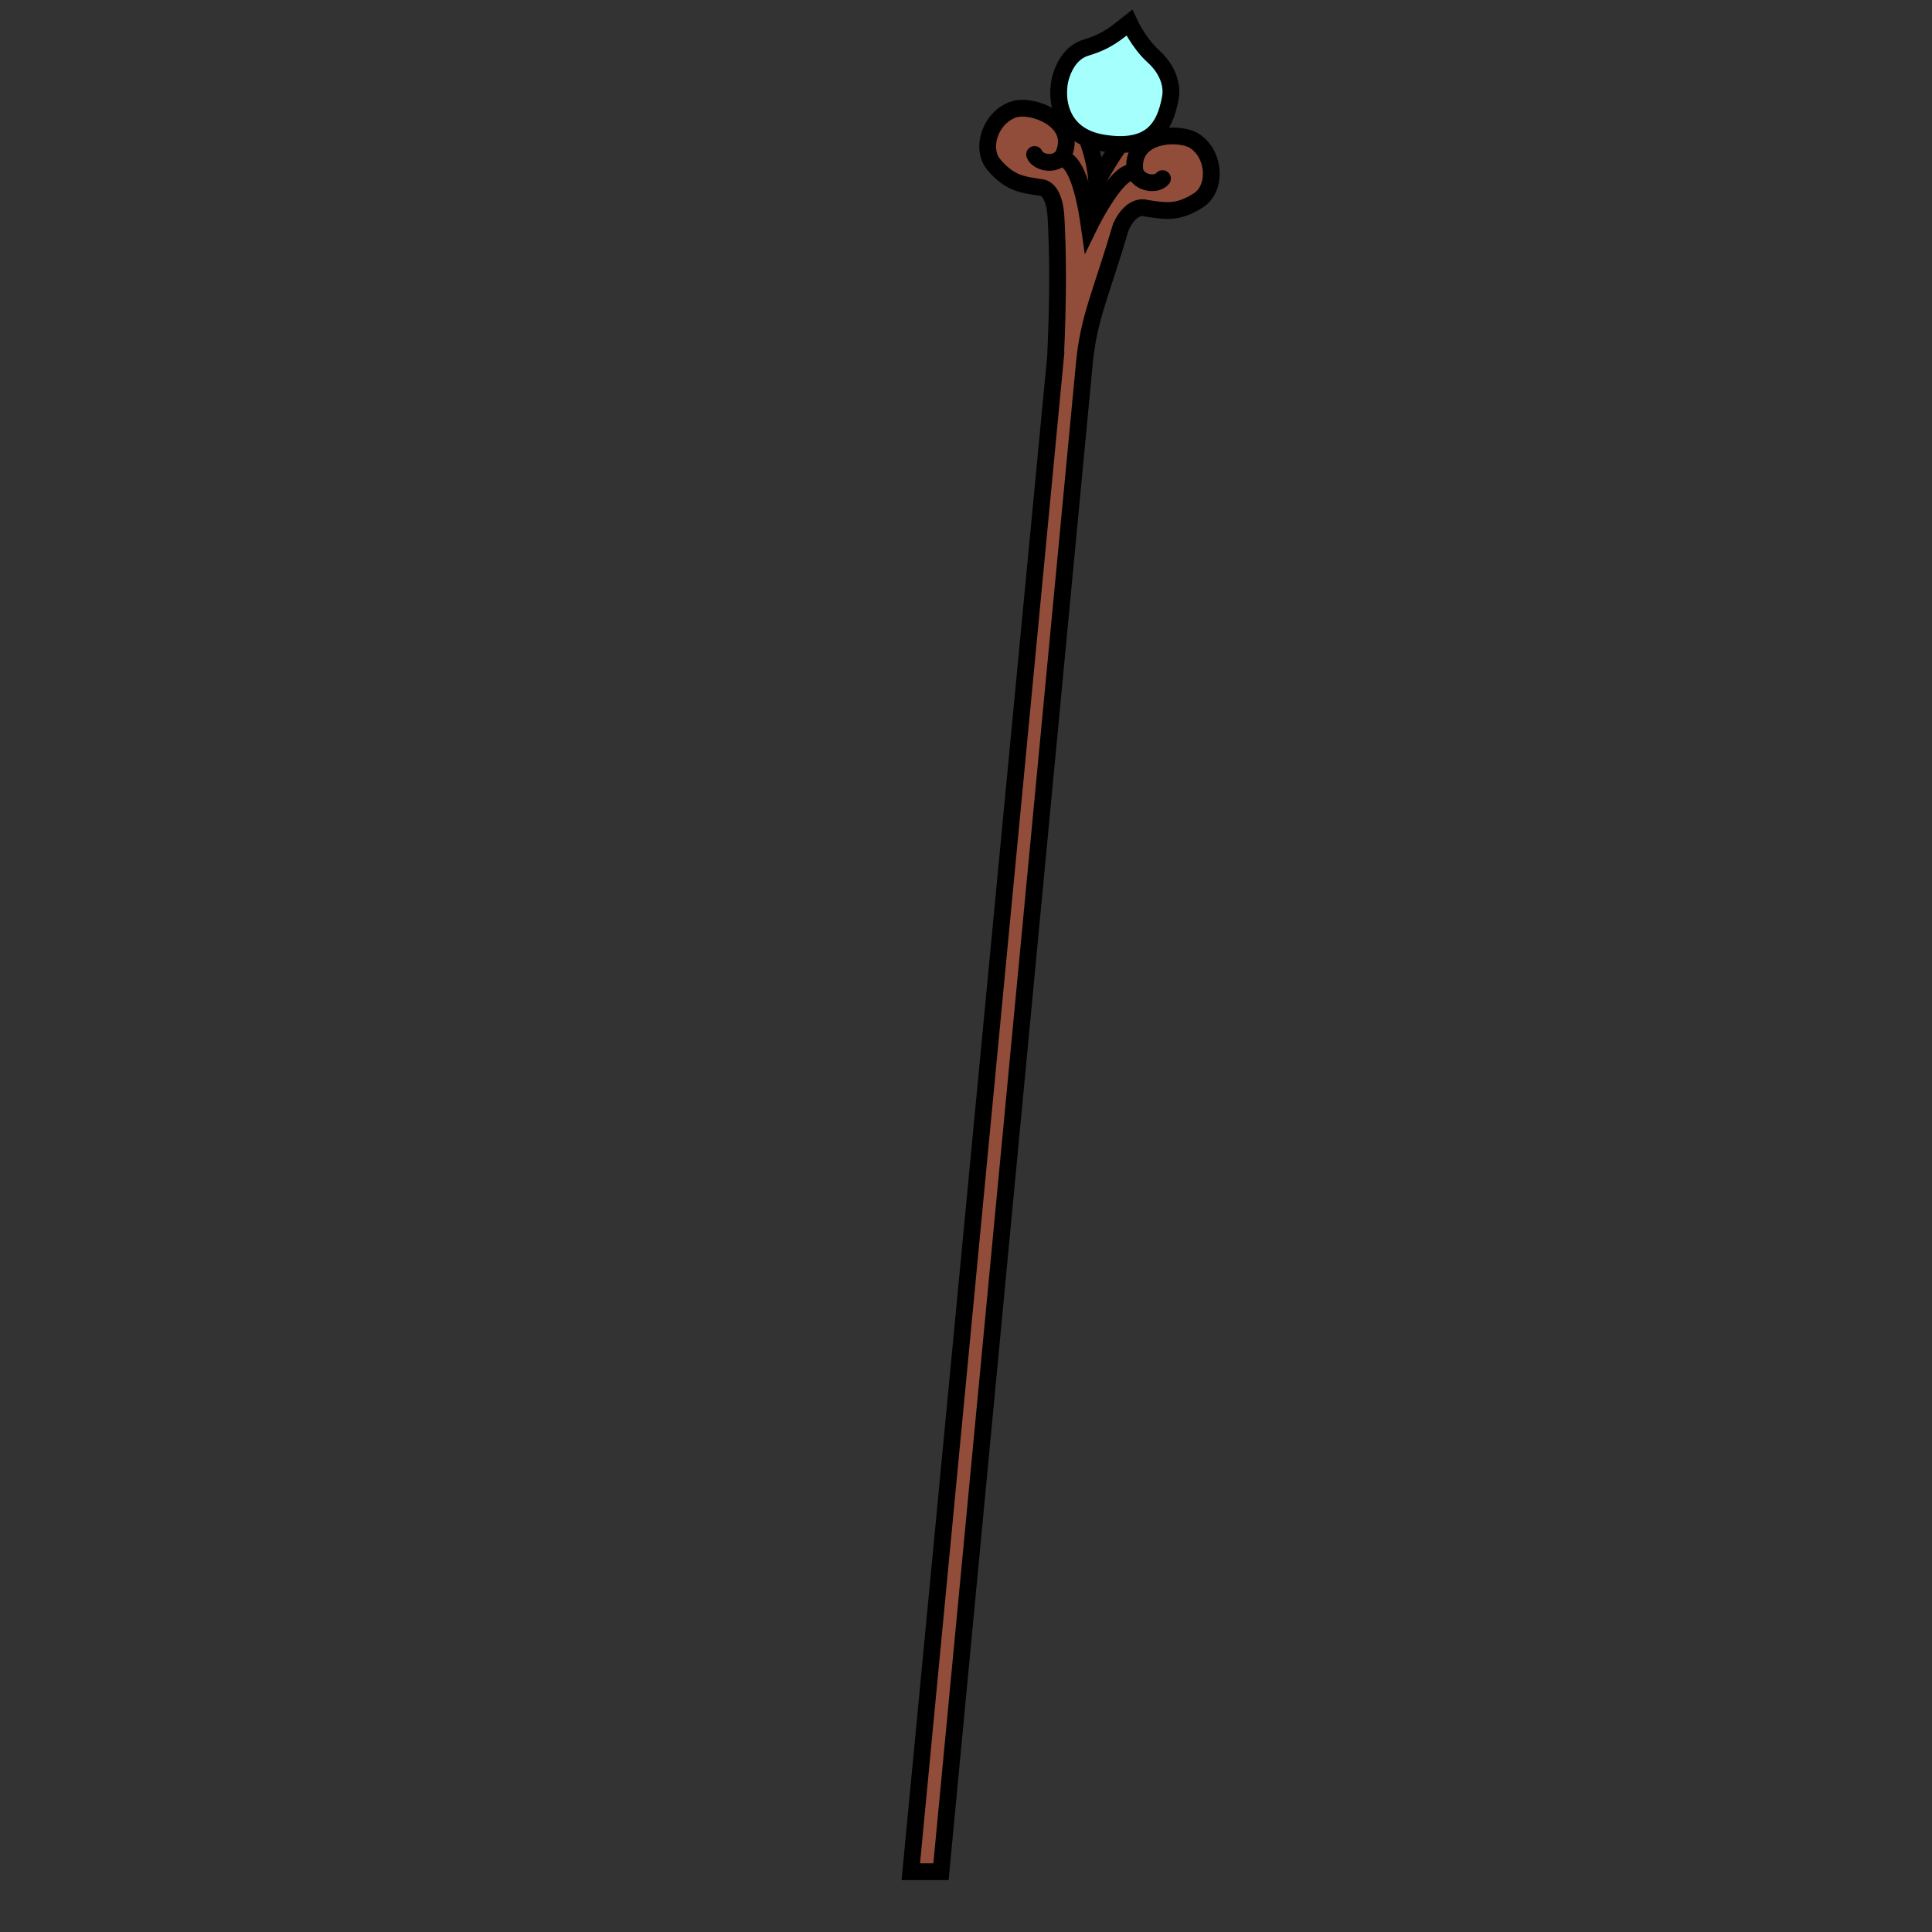 <?xml version="1.0" encoding="utf-8"?>
<!-- Generator: Adobe Illustrator 15.1.0, SVG Export Plug-In . SVG Version: 6.00 Build 0)  -->
<!DOCTYPE svg PUBLIC "-//W3C//DTD SVG 1.1//EN" "http://www.w3.org/Graphics/SVG/1.1/DTD/svg11.dtd">
<svg version="1.1" id="Layer_1" xmlns="http://www.w3.org/2000/svg" xmlns:xlink="http://www.w3.org/1999/xlink" x="0px" y="0px"
	 width="1152px" height="1152px" viewBox="-36 94 1152 1152" enable-background="new -36 94 1152 1152" xml:space="preserve">
<rect x="-36" y="94" width="1152" height="1152" fill="#333333" stroke="none"/>
<g>
	<path fill="#914D39" d="M619.5,196.125c7.208-8.322,15.622-19.61,26.875-22.5c9.843-2.528,21.125-1.458,30.125,4.574
		c12.296,8.242,13,28.301,2,35.301c-12.456,7.927-19.667,6.333-31,4.667c0,0-8.167-3.333-15,10.667
		c-12,40.667-19.324,54.415-21.924,81.762c-2.601,27.348-85.495,899.467-85.495,899.467h-17.999c0,0,87.527-916.095,86.559-905.955
		c-0.968,10.139,2.563-35.999,0-80.997c-1.141-17.444-8.735-17.269-8.735-17.269c-11.32-1.751-18.682-2.357-28.242-13.606
		c-8.446-9.935-1.854-28.894,12.326-33.14c10.381-3.107,15.261-1.233,32.262,8.028C608.843,171.261,616.25,185.199,619.5,196.125"/>
	<path fill="none" stroke="#000000" stroke-width="10" stroke-linecap="round" stroke-miterlimit="10" d="M657.167,200.5
		c-3.667,4.667-16,2.667-16.588-5.96c-1.444-21.19,26.921-22.374,35.921-16.341c12.296,8.242,13,28.301,2,35.301
		c-12.456,7.927-19.667,6.333-31,4.667c0,0-8.167-3.333-15,10.667c-12,40.667-19.324,54.415-21.924,81.762
		c-2.601,27.348-85.495,899.467-85.495,899.467h-17.999c0,0,87.527-916.095,86.559-905.955c-0.968,10.139,2.563-35.999,0-80.997
		c-1.141-17.444-8.735-17.269-8.735-17.269c-11.32-1.751-18.682-2.357-28.242-13.606c-8.446-9.935-1.854-28.894,12.326-33.14
		c10.381-3.107,37.134,6.394,29.501,26.214c-3.108,8.069-15.482,6.34-17.609,0.8"/>
	<path fill="none" stroke="#000000" stroke-width="10" stroke-linecap="round" stroke-miterlimit="10" d="M608.501,167.731
		c0,0,8.333,16.602,9.5,34.935c0,0,12.364-23.187,19.364-28.31"/>
	<path fill="none" stroke="#000000" stroke-width="10" d="M595.328,189.259c0,0,11.422-7.884,18.173,39.575
		c0,0,18.624-38.208,27.932-31.132"/>
	<path fill="#A4FFFD" stroke="#000000" stroke-width="10" d="M661.875,152.25c-3.414,19.136-12.615,31.315-39.927,27.05
		c-27.56-4.304-28.823-28.675-25.274-39.953c2.418-7.683,7.076-14.598,14.992-16.973c12.392-3.718,17.699-8.5,25.699-14.833
		c0,0,5.53,12.087,14.385,20.083C659.5,134.625,663.375,143.842,661.875,152.25z"/>
</g>
</svg>
